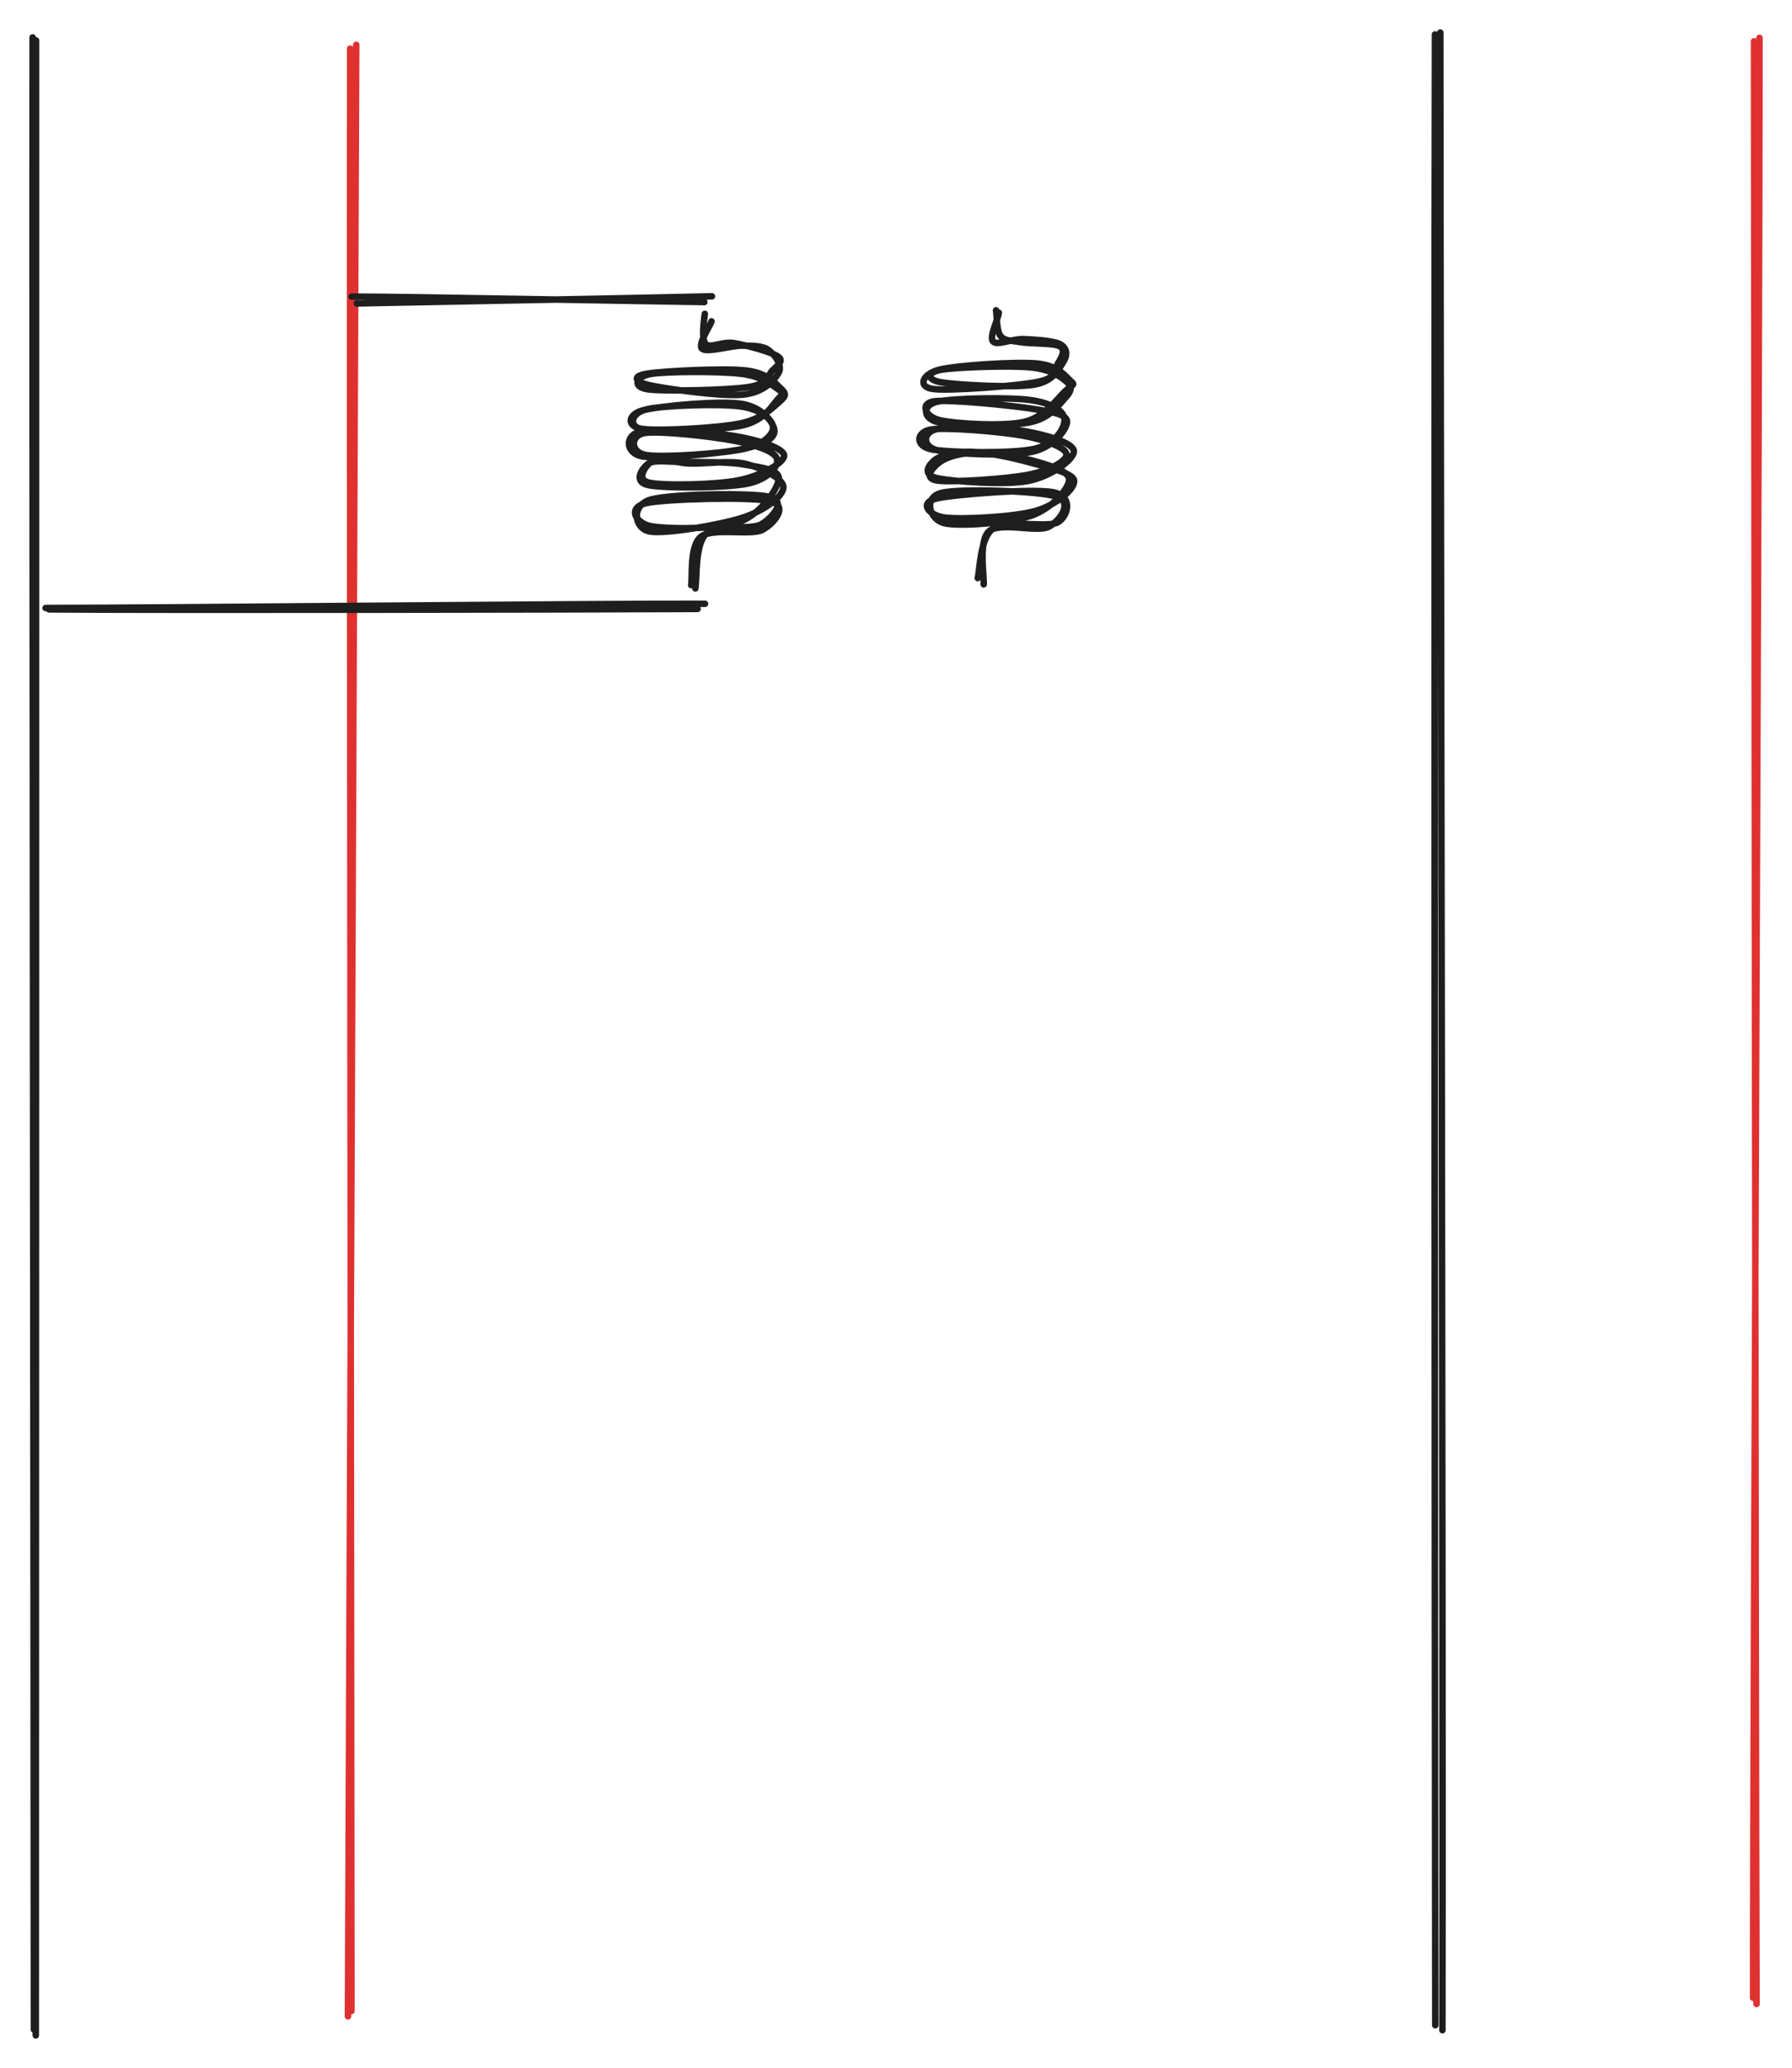 <svg version="1.1" xmlns="http://www.w3.org/2000/svg" viewBox="0 0 550.989 635.829" width="550.989" height="635.829" class="excalidraw-svg"><!-- svg-source:excalidraw --><defs><style class="style-fonts">
      </style></defs><rect x="0" y="0" width="550.989" height="635.829" fill="#ffffff"></rect><g stroke-linecap="round"><g transform="translate(10.282 12.184) rotate(0 0 306.5)"><path d="M0.79 0.24 C0.79 102.59, 0.78 511.38, 0.72 613.64 M-0.25 -0.68 C-0.41 101.36, 0.12 509.76, 0.14 611.86" stroke="#1e1e1e" stroke-width="2" fill="none"></path></g></g><mask></mask><g stroke-linecap="round"><g transform="translate(108.282 15.184) rotate(0 0 301.5)"><path d="M-0.62 -0.23 C-0.78 100.42, -0.33 502.47, -0.22 603.16 M1.25 -1.4 C0.86 99.53, -0.96 504.22, -1.29 604.79" stroke="#e03131" stroke-width="2" fill="none"></path></g></g><mask></mask><g stroke-linecap="round"><g transform="translate(442.298 9.704) rotate(0 0 306.5)"><path d="M-1.08 0.88 C-1.35 102.97, -1.14 510.89, -0.99 612.99 M0.55 0.3 C0.59 102.54, 1.47 512.68, 1.2 614.52" stroke="#1e1e1e" stroke-width="2" fill="none"></path></g></g><mask></mask><g stroke-linecap="round"><g transform="translate(540.298 12.704) rotate(0 0 301.5)"><path d="M-0.99 -0.01 C-0.85 100.42, -0.55 503, -0.21 603.45 M0.69 -1.06 C0.75 98.92, -1.29 500.74, -1.27 601.57" stroke="#e03131" stroke-width="2" fill="none"></path></g></g><mask></mask><g stroke-linecap="round"><g transform="translate(109.282 92.184) rotate(0 54 0)"><path d="M-1.16 -0.99 C16.74 -0.97, 88.92 0.45, 107.28 0.69 M0.44 1.11 C18.73 0.73, 91.56 -0.62, 109.62 -1.08" stroke="#1e1e1e" stroke-width="2" fill="none"></path></g></g><mask></mask><g stroke-linecap="round"><g transform="translate(14.282 186.184) rotate(0 100.5 0)"><path d="M0.78 1.18 C34.12 1.45, 166.64 1.23, 200.2 1.04 M-0.26 0.75 C33.44 0.76, 168.79 -0.65, 202.49 -0.54" stroke="#1e1e1e" stroke-width="2" fill="none"></path></g></g><mask></mask><g stroke-linecap="round"><g transform="translate(216.989 97.074) rotate(0 2.04 41.549)"><path d="M-0.28 -0.58 C-0.42 0.73, -1.5 7.18, 0 8.69 C1.51 10.19, 5.03 7.78, 8.74 8.43 C12.45 9.07, 20.28 11.15, 22.24 12.55 C24.2 13.95, 22.04 15.25, 20.51 16.82 C18.97 18.39, 19.39 20.98, 13.02 21.95 C6.66 22.92, -12.72 23.32, -17.7 22.64 C-22.69 21.97, -21.61 18.71, -16.89 17.91 C-12.17 17.11, 4.15 17.07, 10.63 17.82 C17.11 18.57, 20.07 21.09, 21.99 22.41 C23.9 23.73, 23.9 23.86, 22.11 25.74 C20.33 27.63, 18.17 32.17, 11.3 33.72 C4.42 35.27, -14.24 35.87, -19.15 35.04 C-24.05 34.22, -23.13 29.97, -18.16 28.78 C-13.18 27.58, 4.22 26.97, 10.69 27.89 C17.17 28.8, 20.56 32.06, 20.7 34.24 C20.84 36.42, 18.06 39.55, 11.56 40.98 C5.06 42.41, -13.24 43.66, -18.29 42.84 C-23.34 42.02, -23.25 36.79, -18.75 36.06 C-14.26 35.32, 1.91 37.12, 8.68 38.43 C15.46 39.74, 21.18 41.72, 21.88 43.92 C22.58 46.12, 19.45 50.26, 12.87 51.63 C6.3 52.99, -12.52 53.14, -17.59 52.1 C-22.66 51.07, -19.38 46.59, -17.54 45.41 C-15.71 44.22, -11.43 44.95, -6.59 45 C-1.74 45.05, 6.69 44.86, 11.53 45.71 C16.38 46.56, 22.66 47.18, 22.48 50.12 C22.3 53.06, 17 60.94, 10.43 63.37 C3.85 65.79, -12.2 65.64, -16.95 64.68 C-21.71 63.71, -24.22 58.86, -18.09 57.58 C-11.96 56.3, 13.91 55.63, 19.83 57.01 C25.74 58.39, 20.92 64.05, 17.38 65.86 C13.83 67.68, 2.2 65.09, -1.44 67.92 C-5.08 70.75, -4 80.44, -4.47 82.82 M1.77 1.72 C1.39 3.17, -2.65 8.94, -1.07 10.19 C0.51 11.44, 7.84 9.14, 11.25 9.2 C14.66 9.27, 17.52 9.19, 19.37 10.59 C21.23 11.98, 23.74 15.31, 22.4 17.59 C21.06 19.87, 17.91 23.65, 11.32 24.28 C4.72 24.92, -12.31 22.46, -17.17 21.38 C-22.03 20.3, -22.74 18.54, -17.85 17.78 C-12.95 17.02, 5.4 16.07, 12.2 16.82 C19.01 17.56, 21.23 20.67, 22.99 22.27 C24.74 23.87, 24.85 24.59, 22.74 26.41 C20.64 28.23, 17.38 31.77, 10.34 33.17 C3.3 34.57, -14.61 35.51, -19.51 34.81 C-24.42 34.12, -24.19 30.3, -19.08 29.02 C-13.97 27.73, 4.45 26.02, 11.15 27.12 C17.85 28.22, 21.21 33.29, 21.12 35.63 C21.03 37.96, 17.38 39.86, 10.6 41.13 C3.83 42.4, -14.39 44.15, -19.53 43.25 C-24.68 42.34, -24.99 36.77, -20.27 35.72 C-15.56 34.68, 1.37 35.77, 8.77 36.98 C16.16 38.18, 23.88 40.67, 24.1 42.94 C24.31 45.22, 17.01 49.22, 10.07 50.61 C3.12 52, -13.24 52.35, -17.56 51.29 C-21.89 50.24, -17.97 45.27, -15.89 44.29 C-13.81 43.31, -9.79 45.21, -5.08 45.43 C-0.37 45.64, 7.55 44.34, 12.37 45.58 C17.2 46.81, 24.04 50.08, 23.89 52.83 C23.73 55.57, 18.31 59.81, 11.44 62.06 C4.58 64.31, -12.56 67.25, -17.29 66.33 C-22.02 65.41, -23.06 58.31, -16.93 56.53 C-10.79 54.75, 13.84 54.39, 19.52 55.65 C25.19 56.92, 20.36 62.2, 17.11 64.11 C13.87 66.02, 3.45 63.81, 0.06 67.1 C-3.32 70.39, -2.67 80.91, -3.19 83.85" stroke="#1e1e1e" stroke-width="2" fill="none"></path></g></g><mask></mask><g stroke-linecap="round"><g transform="translate(305.932 95.551) rotate(0 2.04 41.549)"><path d="M1.17 0.58 C1.06 2.3, -1.88 8.09, -0.6 9.45 C0.68 10.8, 5.38 8.56, 8.84 8.71 C12.31 8.87, 18.17 9.19, 20.19 10.37 C22.21 11.56, 22.34 13.75, 20.96 15.81 C19.58 17.87, 18.14 21.71, 11.9 22.74 C5.67 23.77, -11.74 22.78, -16.46 22.01 C-21.18 21.24, -20.98 18.89, -16.41 18.12 C-11.84 17.35, 4.51 16.78, 10.93 17.41 C17.35 18.05, 20.37 20.35, 22.13 21.93 C23.89 23.51, 23.44 24.82, 21.5 26.9 C19.55 28.97, 16.93 33.13, 10.45 34.36 C3.96 35.59, -12.71 35.35, -17.43 34.29 C-22.15 33.23, -22.55 29.14, -17.86 27.99 C-13.17 26.85, 4.2 26.56, 10.74 27.43 C17.28 28.31, 21.13 30.73, 21.37 33.23 C21.61 35.73, 18.97 40.86, 12.17 42.43 C5.37 44, -14.13 43.62, -19.43 42.63 C-24.73 41.64, -24.25 37.2, -19.61 36.49 C-14.96 35.78, 1.51 37.13, 8.44 38.38 C15.37 39.63, 21.61 42.01, 21.97 44.01 C22.33 46, 17.24 48.98, 10.61 50.34 C3.98 51.71, -13.23 52.85, -17.8 52.2 C-22.38 51.54, -18.85 47.85, -16.84 46.42 C-14.82 45, -10.65 43.65, -5.71 43.64 C-0.77 43.64, 8.03 44.98, 12.78 46.4 C17.52 47.81, 23.06 49.36, 22.77 52.14 C22.49 54.91, 17.48 60.84, 11.07 63.03 C4.67 65.22, -11.1 66.46, -15.68 65.29 C-20.26 64.11, -22.14 57.33, -16.39 55.97 C-10.65 54.6, 13.32 55.36, 18.79 57.1 C24.27 58.85, 19.9 64.67, 16.46 66.45 C13.02 68.23, 1.49 64.84, -1.84 67.79 C-5.16 70.73, -3.28 81.69, -3.47 84.13 M0.32 -0.16 C0.59 1.29, 0.43 6.06, 1.67 7.69 C2.91 9.33, 4.71 9.1, 7.75 9.64 C10.79 10.18, 17.96 9.86, 19.9 10.92 C21.85 11.99, 20.53 14.23, 19.43 16.05 C18.32 17.87, 19.66 20.5, 13.27 21.83 C6.87 23.17, -13.87 24.69, -18.94 24.07 C-24 23.45, -22.38 19.42, -17.11 18.11 C-11.84 16.79, 5.95 15.62, 12.67 16.19 C19.39 16.76, 21.68 20.14, 23.2 21.53 C24.73 22.91, 24.16 22.41, 21.8 24.51 C19.44 26.62, 15.49 32.62, 9.05 34.14 C2.6 35.67, -12.28 34.72, -16.89 33.66 C-21.5 32.61, -23.31 28.42, -18.62 27.82 C-13.94 27.23, 4.43 29.05, 11.22 30.09 C18.02 31.13, 22.09 31.88, 22.15 34.09 C22.2 36.29, 18.16 41.86, 11.54 43.34 C4.91 44.81, -12.71 44.08, -17.62 42.92 C-22.52 41.77, -22.25 37.38, -17.92 36.38 C-13.58 35.38, 1.36 35.79, 8.39 36.91 C15.41 38.02, 23.92 40.5, 24.24 43.07 C24.55 45.64, 17.3 50.92, 10.28 52.31 C3.26 53.71, -13.09 52.51, -17.88 51.44 C-22.67 50.36, -20.22 47.19, -18.47 45.84 C-16.72 44.49, -12.25 43.23, -7.4 43.36 C-2.55 43.49, 5.33 45.14, 10.61 46.62 C15.9 48.1, 24.03 49.76, 24.33 52.25 C24.64 54.73, 19.04 59.66, 12.43 61.55 C5.82 63.44, -10.27 64.23, -15.34 63.59 C-20.41 62.96, -23.55 59.03, -18 57.73 C-12.45 56.43, 11.71 54.59, 17.94 55.8 C24.17 57.01, 22.46 63.16, 19.38 65.01 C16.3 66.86, 3.57 64.04, -0.54 66.9 C-4.66 69.76, -4.63 79.76, -5.31 82.18" stroke="#1e1e1e" stroke-width="2" fill="none"></path></g></g><mask></mask></svg>